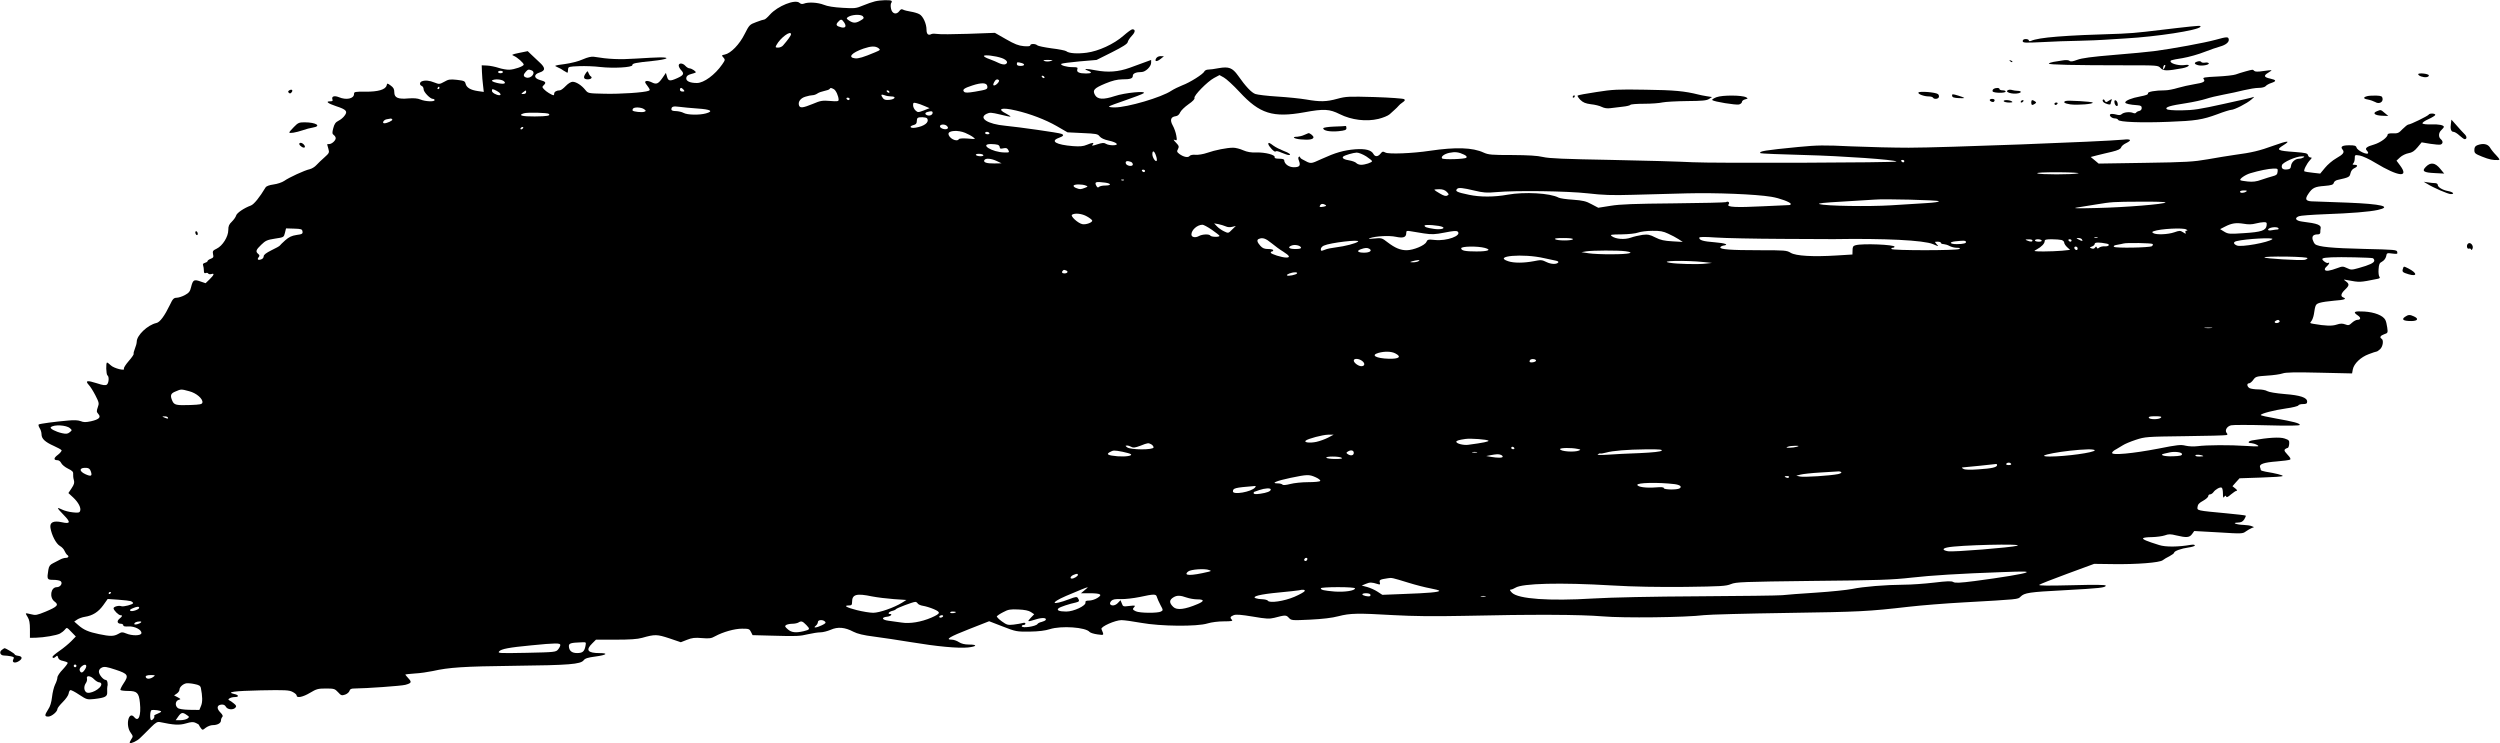 <?xml version="1.0" standalone="no"?>
<!DOCTYPE svg PUBLIC "-//W3C//DTD SVG 20010904//EN"
 "http://www.w3.org/TR/2001/REC-SVG-20010904/DTD/svg10.dtd">
<svg version="1.0" xmlns="http://www.w3.org/2000/svg"
 width="2048pt" height="609pt" viewBox="0 0 2048 609"
 preserveAspectRatio="xMidYMid meet">

<g transform="translate(0,609) scale(0.1,-0.1)"
fill="#000000" stroke="none">
<path d="M7168 6079 c-21 -5 -65 -20 -98 -34 -57 -24 -68 -25 -168 -19 -70 4
-123 12 -154 25 -48 19 -127 24 -163 9 -13 -5 -26 -3 -36 7 -36 31 -178 -26
-241 -96 -20 -23 -41 -41 -47 -41 -6 0 -35 -9 -66 -21 -54 -20 -57 -23 -95
-98 -42 -85 -113 -158 -163 -168 -26 -5 -27 -7 -11 -24 16 -18 15 -21 -10 -57
-59 -85 -150 -152 -207 -152 -58 0 -91 16 -87 42 2 15 13 24 38 31 19 5 37 11
39 13 7 7 -32 33 -50 34 -9 0 -24 9 -34 20 -22 25 -55 26 -55 3 0 -9 9 -27 21
-39 26 -28 19 -41 -35 -65 -58 -26 -72 -24 -82 13 l-9 31 -28 -41 c-35 -50
-50 -56 -89 -36 -16 8 -37 13 -45 10 -13 -5 -11 -12 11 -40 22 -30 23 -35 9
-40 -36 -14 -231 -27 -359 -24 -136 3 -136 3 -159 31 -30 38 -75 67 -104 67
-14 0 -37 -14 -57 -35 -18 -19 -39 -35 -48 -35 -25 0 -46 -12 -46 -26 0 -8 -2
-14 -5 -14 -14 0 -62 30 -78 48 -17 18 -17 21 -1 36 20 20 14 28 -34 41 -50
14 -51 46 -2 61 50 16 49 39 -2 85 -23 22 -55 51 -69 65 l-26 25 -69 -14 c-63
-13 -67 -16 -44 -25 28 -12 80 -58 80 -71 0 -14 -77 -41 -118 -42 -20 -1 -60
6 -87 15 -28 9 -70 18 -95 19 l-44 2 2 -55 c1 -30 5 -79 9 -109 l6 -54 -49 7
c-60 9 -92 28 -100 60 -5 22 -13 25 -71 32 -56 6 -70 4 -104 -16 -38 -21 -42
-21 -80 -6 -41 17 -77 20 -103 10 -20 -8 -21 -30 -1 -38 8 -3 15 -15 15 -27 0
-23 54 -79 76 -79 8 0 14 -4 14 -10 0 -15 -76 -12 -116 5 -24 10 -54 12 -97 9
-86 -8 -117 5 -117 50 0 27 -7 39 -29 55 -29 21 -29 21 -34 1 -9 -34 -70 -52
-174 -51 -86 1 -93 -1 -93 -19 0 -38 -63 -52 -124 -26 -37 15 -62 7 -53 -18 5
-12 0 -16 -19 -16 -40 0 -19 -17 50 -40 83 -27 96 -42 69 -77 -10 -15 -33 -34
-50 -42 -24 -12 -34 -26 -43 -61 -10 -38 -9 -46 4 -56 9 -6 16 -18 16 -26 0
-19 -32 -48 -53 -48 -9 0 -17 -1 -17 -3 0 -1 4 -17 10 -36 9 -31 7 -35 -32
-70 -23 -20 -52 -48 -66 -63 -13 -15 -38 -30 -55 -34 -42 -9 -170 -68 -209
-96 -18 -12 -56 -25 -87 -29 -36 -5 -60 -14 -66 -25 -48 -80 -95 -139 -121
-148 -55 -20 -115 -61 -120 -82 -3 -12 -19 -34 -35 -50 -23 -22 -29 -36 -29
-69 0 -54 -47 -129 -95 -152 -31 -15 -35 -20 -30 -45 6 -24 3 -29 -19 -38 -14
-5 -26 -14 -26 -19 0 -5 -10 -11 -21 -14 -15 -4 -20 -11 -15 -22 3 -9 6 -28 6
-42 0 -18 4 -24 15 -20 8 4 17 2 21 -4 3 -5 14 -7 25 -4 28 9 23 -7 -14 -43
l-33 -32 -44 15 c-51 18 -60 13 -75 -48 -8 -34 -17 -46 -50 -64 -22 -12 -53
-22 -68 -22 -24 -1 -32 -9 -55 -58 -44 -91 -82 -143 -111 -149 -72 -16 -161
-101 -161 -153 0 -12 -7 -38 -15 -57 -8 -20 -13 -39 -10 -43 2 -4 -16 -31 -41
-59 -25 -29 -42 -56 -39 -62 13 -21 -80 2 -106 26 -14 13 -28 24 -32 24 -11 0
-8 -98 3 -105 15 -9 12 -61 -4 -75 -12 -9 -30 -7 -85 11 -77 25 -96 21 -64
-14 12 -12 36 -50 54 -85 30 -59 32 -66 20 -98 -11 -31 -11 -38 4 -55 25 -27
6 -45 -60 -60 -43 -9 -60 -9 -84 1 -21 8 -54 10 -103 5 -108 -9 -231 -26 -241
-32 -4 -3 -1 -16 7 -29 9 -13 16 -36 16 -52 0 -36 29 -63 101 -95 31 -14 59
-29 63 -35 3 -5 -10 -22 -29 -37 -37 -27 -38 -45 -4 -45 11 0 24 -10 30 -23 6
-13 31 -34 56 -46 35 -17 44 -26 42 -44 -1 -12 1 -34 6 -50 6 -21 2 -36 -19
-67 l-26 -39 39 -36 c43 -40 67 -86 57 -111 -5 -14 -16 -16 -60 -11 -30 3 -68
13 -86 22 -17 9 -34 15 -36 12 -2 -2 19 -27 48 -56 59 -60 55 -75 -16 -59 -69
15 -100 -1 -93 -46 10 -61 46 -130 77 -148 17 -9 34 -28 39 -42 6 -13 15 -27
20 -31 19 -11 12 -25 -11 -25 -13 0 -34 -7 -48 -15 -14 -8 -39 -21 -56 -29
-24 -12 -33 -23 -38 -53 -13 -80 -11 -83 42 -83 26 0 53 -5 60 -12 17 -17 -4
-48 -33 -48 -50 0 -63 -85 -18 -118 37 -27 23 -42 -75 -83 -69 -28 -81 -31
-117 -21 -22 6 -41 9 -43 7 -2 -2 5 -16 15 -31 13 -21 18 -47 18 -99 l0 -70
50 1 c66 2 167 19 196 34 13 7 31 21 40 32 16 20 17 20 53 -18 l37 -38 -38
-39 c-21 -21 -64 -57 -95 -78 -32 -22 -58 -44 -58 -49 0 -14 14 -12 28 2 10
10 14 8 18 -9 4 -14 17 -23 40 -27 18 -4 36 -10 38 -15 3 -4 -15 -28 -39 -54
-25 -25 -45 -55 -45 -67 0 -11 -8 -37 -19 -58 -10 -20 -21 -66 -25 -102 -5
-43 -15 -78 -32 -102 -30 -47 -30 -58 1 -58 27 0 75 40 75 62 0 8 20 33 44 57
25 25 46 55 48 69 2 14 8 27 14 29 6 2 39 -15 73 -38 61 -40 64 -41 123 -35
92 11 108 20 106 58 -1 18 0 38 1 43 7 23 0 55 -12 55 -21 0 -57 44 -57 68 0
14 9 27 25 34 20 9 40 6 112 -18 103 -34 110 -46 64 -114 -16 -24 -27 -48 -25
-52 3 -4 31 -8 63 -8 73 0 89 -15 97 -97 11 -105 -11 -161 -46 -118 -46 56
-75 -67 -29 -128 19 -27 20 -30 4 -53 -9 -14 -15 -28 -12 -30 8 -8 60 16 83
39 12 12 29 28 36 35 7 7 33 33 58 58 36 36 50 43 70 39 113 -24 159 -27 213
-11 44 13 61 14 81 4 14 -6 26 -14 26 -17 0 -3 7 -14 15 -25 13 -18 15 -18 41
3 15 11 40 21 56 21 39 0 68 16 68 38 0 10 5 23 11 29 7 7 3 18 -16 37 -32 32
-29 60 7 64 19 2 30 -3 38 -17 13 -25 61 -29 79 -7 9 11 6 18 -14 34 -14 12
-31 23 -38 26 -19 7 13 26 46 26 37 0 34 17 -4 25 -71 16 -1 25 217 30 202 4
233 2 261 -13 18 -9 33 -22 33 -29 0 -24 52 -13 110 22 52 31 65 35 129 35 67
0 74 -2 100 -30 25 -28 30 -29 58 -20 17 6 33 20 36 31 4 14 14 19 39 19 100
1 385 21 418 30 51 14 55 22 25 54 -14 15 -25 29 -25 30 0 2 35 6 78 9 42 2
109 12 147 20 133 30 251 38 670 43 451 5 540 13 566 45 12 16 35 23 97 31 90
12 110 28 35 28 -99 0 -118 24 -62 79 l31 31 162 0 c114 0 178 4 216 15 106
30 122 29 223 -4 l94 -32 51 20 c40 16 64 19 122 14 60 -5 77 -3 108 15 64 35
159 62 221 62 55 0 61 -2 73 -27 l13 -26 150 -4 c214 -6 235 -5 306 12 35 8
80 15 100 15 20 0 58 10 84 21 58 26 116 21 186 -16 33 -17 82 -29 170 -40 68
-9 203 -29 299 -45 217 -36 388 -52 469 -44 75 8 81 24 9 24 -36 0 -63 7 -83
20 -16 11 -43 20 -58 20 -58 0 -18 24 143 87 l163 64 111 -43 c108 -42 114
-43 221 -42 74 1 128 8 165 20 94 30 295 16 326 -23 7 -7 35 -16 65 -20 56 -7
54 -10 32 44 -8 19 113 73 164 73 22 0 94 -10 160 -22 159 -29 459 -32 545 -5
33 10 88 17 134 17 61 0 75 3 66 12 -18 18 -15 27 15 39 20 7 59 4 156 -12
110 -19 136 -20 176 -10 91 24 97 24 119 0 21 -22 24 -22 174 -15 101 5 180
14 232 28 97 25 158 26 451 9 166 -9 326 -11 575 -6 560 13 959 11 1137 -4
173 -15 681 -9 833 10 41 5 347 13 680 18 599 9 660 12 1000 51 96 11 294 27
440 35 461 26 450 25 472 47 32 32 69 38 358 53 293 16 340 21 340 38 0 7 -89
8 -277 3 -198 -5 -275 -4 -268 3 6 6 110 47 230 91 l220 81 155 -2 c195 -3
383 12 407 32 10 8 35 23 56 33 20 11 37 23 37 28 0 14 59 35 118 43 28 4 52
11 52 17 0 6 -13 8 -32 5 -103 -18 -208 -19 -260 -2 -103 32 -138 47 -132 56
3 5 35 9 72 9 37 1 84 7 105 14 32 12 47 12 95 0 84 -20 108 -18 129 11 l18
25 198 -11 c191 -12 199 -12 225 8 15 10 36 23 47 27 l20 8 -20 8 c-11 5 -40
9 -65 10 -60 2 -101 18 -49 19 28 1 41 7 54 27 9 14 14 28 12 30 -3 3 -74 11
-158 19 -246 23 -241 22 -237 53 2 20 14 33 46 50 23 13 42 30 42 38 0 8 6 14
14 14 8 0 21 8 28 18 17 24 56 45 68 37 6 -3 10 -25 10 -48 0 -32 3 -39 11
-27 8 12 12 12 16 2 3 -9 15 -3 39 18 19 16 40 30 47 30 7 0 1 9 -12 19 l-23
18 29 33 29 32 177 6 c97 3 177 8 177 13 0 7 -59 22 -140 35 -22 4 -40 10 -40
14 0 5 -3 15 -6 23 -9 25 32 39 137 47 53 4 103 11 109 15 8 5 1 18 -22 42
-32 34 -32 42 5 55 4 2 9 17 10 33 2 26 -2 31 -38 43 -38 13 -132 8 -262 -15
-37 -6 -45 -23 -10 -23 12 -1 33 -7 47 -15 23 -14 14 -14 -90 -8 -133 9 -321
8 -398 -2 -31 -4 -72 -2 -98 4 -39 10 -67 7 -223 -24 -207 -40 -386 -57 -379
-34 2 8 17 21 34 29 16 9 41 24 55 33 15 10 62 30 105 44 77 25 86 26 404 30
179 2 331 6 339 9 10 3 11 7 1 18 -16 21 3 54 37 62 15 4 147 4 295 0 176 -5
268 -3 268 3 0 14 -51 27 -197 53 -68 12 -123 24 -123 28 0 12 108 40 206 54
54 7 100 19 102 25 2 6 19 11 38 11 27 0 34 4 34 20 0 33 -54 52 -184 62 -71
6 -130 16 -143 24 -12 8 -45 14 -73 14 -28 0 -60 5 -71 10 -22 12 -26 40 -5
40 8 0 24 13 35 29 19 26 25 28 113 34 51 3 108 11 127 18 25 9 103 11 302 6
l267 -6 6 33 c9 47 65 101 131 125 31 12 59 21 63 21 5 0 18 9 30 20 23 22 30
74 12 85 -19 11 -10 26 21 37 30 10 31 12 25 55 -3 24 -10 53 -16 63 -19 36
-89 63 -172 68 -83 5 -97 -3 -53 -32 27 -18 25 -36 -4 -36 -10 0 -30 -11 -44
-24 -23 -22 -30 -23 -56 -13 -22 8 -39 8 -69 -2 -38 -13 -92 -11 -190 6 -30 5
-31 7 -18 22 8 9 17 34 21 56 12 79 14 83 47 94 18 6 72 14 120 18 84 6 106
14 73 27 -23 9 -18 32 15 63 36 34 37 46 8 68 -23 17 -23 17 12 10 104 -19 98
-19 248 11 17 4 21 8 14 17 -6 7 -9 34 -7 61 3 42 7 52 29 63 16 9 29 26 33
43 5 28 7 29 50 23 41 -5 45 -4 41 13 -3 18 -19 19 -273 25 -263 6 -374 17
-400 39 -7 6 -16 23 -20 37 -7 29 6 43 42 43 14 0 21 6 21 18 0 9 0 22 2 27 8
32 -21 44 -152 60 -53 7 -65 29 -25 44 12 5 106 12 207 16 225 8 368 20 438
35 121 27 33 49 -246 60 -119 5 -243 9 -275 10 -69 0 -80 15 -46 64 32 47 51
57 131 63 58 5 72 10 76 25 2 10 16 21 31 24 95 21 99 24 106 55 4 18 16 35
31 41 30 14 31 28 2 28 -17 0 -19 3 -10 12 7 7 12 25 12 41 0 29 1 29 41 23
22 -4 80 -30 128 -60 191 -115 279 -124 202 -21 l-29 39 29 27 c16 15 47 30
69 34 30 5 48 17 74 48 l34 41 71 -12 c38 -6 77 -9 85 -6 20 8 20 28 1 44 -21
17 -19 54 5 75 11 10 20 22 20 26 0 14 -44 23 -107 20 -34 -1 -64 2 -68 8 -3
6 17 21 49 35 31 14 56 30 56 35 0 13 -47 15 -54 2 -7 -11 -149 -81 -166 -81
-7 0 -28 -17 -48 -37 -31 -33 -40 -37 -78 -35 -26 1 -44 -3 -44 -9 0 -24 -59
-67 -112 -83 -61 -17 -77 -31 -59 -49 6 -6 11 -15 11 -19 0 -23 -87 16 -95 43
-5 16 -16 19 -60 19 -57 0 -75 -11 -55 -35 19 -23 6 -39 -52 -72 -30 -17 -71
-52 -92 -78 l-39 -47 -61 7 c-33 3 -64 9 -68 11 -10 6 17 61 45 92 17 18 18
22 5 22 -9 0 -18 8 -21 19 -4 16 -19 19 -107 26 -145 10 -157 17 -95 55 65 40
36 39 -77 -2 -121 -44 -181 -58 -323 -77 -49 -7 -148 -23 -220 -36 -115 -20
-173 -24 -512 -29 l-381 -6 -32 27 -33 27 54 14 c30 7 84 21 121 29 49 12 69
22 74 35 3 11 21 26 40 35 51 25 42 36 -23 29 -158 -16 -1483 -66 -1757 -66
-116 0 -327 5 -469 11 -227 11 -277 10 -435 -5 -276 -27 -326 -35 -310 -51 3
-3 167 -10 364 -15 307 -8 735 -38 750 -53 10 -10 -1517 -15 -1671 -6 -93 5
-393 14 -665 19 -383 7 -510 12 -560 24 -46 11 -121 15 -253 16 -167 0 -193 2
-233 20 -90 42 -229 46 -439 15 -145 -22 -338 -29 -365 -15 -21 11 -26 10 -41
-9 -21 -26 -45 -27 -58 -2 -18 32 -65 44 -149 38 -95 -8 -161 -27 -275 -79
-95 -43 -85 -43 -159 -3 -10 5 -18 13 -18 18 0 4 -4 6 -10 2 -6 -4 -6 -15 1
-32 15 -40 5 -53 -42 -53 -41 0 -78 27 -79 58 0 7 -15 12 -41 12 -28 0 -39 4
-37 12 7 19 -77 41 -149 39 -45 -2 -76 4 -109 18 -26 12 -63 21 -82 21 -51 0
-147 -19 -213 -42 -31 -11 -74 -18 -95 -16 -24 2 -43 -2 -49 -10 -13 -16 -50
-8 -84 17 -20 16 -22 21 -11 40 10 20 8 27 -17 53 -21 22 -23 27 -9 22 18 -7
19 -4 12 36 -4 24 -17 61 -29 82 -25 45 -16 71 24 76 16 2 29 13 37 32 7 15
38 45 68 66 35 24 53 43 49 52 -7 19 106 134 160 163 l45 24 36 -20 c20 -11
78 -64 128 -118 165 -179 274 -213 530 -167 162 30 207 27 291 -15 96 -48 217
-63 317 -39 37 9 79 26 92 38 13 11 32 29 42 38 11 9 24 23 30 30 5 7 21 21
35 30 19 13 21 19 11 26 -8 5 -116 13 -242 17 -213 6 -233 5 -304 -14 -90 -25
-142 -26 -256 -6 -47 8 -153 19 -235 24 -83 5 -164 15 -181 21 -32 11 -80 62
-143 152 -45 63 -75 74 -156 60 -34 -7 -74 -12 -88 -12 -13 0 -27 -7 -31 -15
-8 -21 -118 -91 -181 -114 -28 -11 -69 -31 -89 -44 -79 -54 -361 -137 -465
-137 -32 0 -51 4 -45 9 5 4 66 27 137 51 70 24 135 49 145 56 30 22 -153 5
-236 -23 -94 -31 -141 -28 -162 9 -22 40 -8 55 85 94 58 24 96 33 137 34 69 0
88 7 88 30 0 18 26 30 71 30 33 0 79 45 79 76 l0 23 -52 -19 c-29 -11 -84 -31
-123 -45 -94 -34 -180 -40 -279 -21 -82 16 -109 14 -61 -4 35 -13 27 -22 -18
-22 -56 0 -79 11 -72 33 6 17 1 19 -39 19 -48 0 -103 16 -92 27 4 4 70 13 148
20 l141 12 126 63 c89 45 127 69 129 83 2 11 17 34 34 52 29 30 31 53 4 53 -7
0 -39 -23 -72 -52 -80 -70 -205 -127 -303 -140 -78 -10 -146 -5 -167 13 -6 5
-60 16 -119 23 -59 8 -112 19 -118 25 -14 14 -57 14 -57 0 0 -8 -18 -10 -54
-7 -42 4 -74 16 -145 57 l-91 52 -219 -8 c-121 -4 -235 -5 -253 -1 -18 3 -39
3 -48 -1 -25 -14 -40 -1 -40 35 0 50 -29 113 -59 128 -14 8 -46 17 -71 21 -25
4 -53 11 -62 16 -12 7 -21 3 -31 -12 -24 -33 -60 -22 -68 21 -4 19 -3 40 2 46
5 6 6 14 2 17 -9 9 -90 7 -135 -4z m-99 -123 c10 -12 8 -18 -11 -29 -42 -27
-65 -29 -97 -9 -24 15 -29 21 -19 29 29 24 110 29 127 9z m-153 -51 c20 -31
10 -47 -24 -39 -41 10 -48 21 -27 44 23 26 31 25 51 -5z m-436 -96 c0 -10 -28
-49 -65 -91 -8 -10 -26 -18 -40 -18 -23 0 -24 2 -15 20 32 60 120 125 120 89z
m716 -113 c18 -14 17 -16 -26 -34 -97 -41 -138 -53 -165 -50 -63 7 -29 46 69
80 62 21 96 22 122 4z m1012 -82 c43 -16 55 -40 26 -51 -9 -3 -31 1 -48 9 -17
9 -52 23 -78 33 -27 9 -48 21 -48 26 0 13 94 2 148 -17z m399 -24 c-16 -5 -38
-5 -50 0 -17 7 -10 9 28 9 43 -1 46 -2 22 -9z m-239 -16 c32 -9 27 -24 -8 -24
-20 0 -30 5 -30 15 0 17 4 18 38 9z m-4014 -60 c41 -16 -2 -72 -44 -59 -24 8
-25 23 -3 47 18 20 23 21 47 12z m-234 -14 c0 -5 -9 -10 -20 -10 -11 0 -20 5
-20 10 0 6 9 10 20 10 11 0 20 -4 20 -10z m4435 -40 c3 -5 2 -10 -4 -10 -5 0
-13 5 -16 10 -3 6 -2 10 4 10 5 0 13 -4 16 -10z m-4430 -33 c29 -22 1 -30 -55
-16 -32 8 -46 16 -38 21 20 12 72 9 93 -5z m4058 6 c9 -8 -22 -43 -39 -43 -9
0 -10 5 -1 25 12 24 27 31 40 18z m-95 -49 c4 -26 -3 -28 -101 -45 -60 -10
-80 -10 -89 -1 -17 17 -1 30 68 52 76 25 118 23 122 -6z m-4488 -14 c0 -5 -5
-10 -11 -10 -5 0 -7 5 -4 10 3 6 8 10 11 10 2 0 4 -4 4 -10z m2000 -15 c10
-13 9 -15 -9 -15 -12 0 -21 6 -21 15 0 8 4 15 9 15 5 0 14 -7 21 -15z m1230 5
c18 -9 40 -58 40 -88 0 -12 -12 -14 -70 -9 -62 5 -78 3 -141 -24 -81 -33 -104
-36 -113 -14 -11 30 11 61 52 73 21 7 48 12 58 12 11 0 29 6 40 14 11 8 37 17
57 21 21 4 40 11 43 16 7 11 11 11 34 -1z m-2760 -15 c29 -15 40 -35 21 -35
-24 0 -61 21 -61 35 0 19 4 19 40 0z m240 -10 c0 -9 -9 -15 -22 -15 -21 0 -21
0 -2 15 24 18 24 18 24 0z m2975 5 c3 -5 2 -10 -4 -10 -5 0 -13 5 -16 10 -3 6
-2 10 4 10 5 0 13 -4 16 -10z m16 -40 c45 0 31 -24 -16 -28 -29 -3 -43 1 -52
14 -20 27 -16 35 13 24 14 -6 39 -10 55 -10z m-341 -20 c0 -5 -4 -10 -9 -10
-6 0 -13 5 -16 10 -3 6 1 10 9 10 9 0 16 -4 16 -10z m615 -59 l40 -17 -48 -19
c-46 -17 -48 -17 -67 0 -11 10 -20 29 -20 43 0 21 3 23 28 17 15 -3 45 -14 67
-24z m-1861 -20 c108 -7 134 -22 69 -40 -54 -15 -153 -13 -183 4 -14 8 -42 14
-62 15 -25 0 -38 5 -38 13 0 24 14 29 65 22 28 -4 95 -10 149 -14z m-438 -5
c18 -14 18 -15 1 -22 -17 -6 -85 0 -94 10 -3 3 -2 9 2 15 9 16 68 13 91 -3z
m3046 -11 c117 -27 242 -75 333 -127 l90 -52 123 -6 c112 -5 125 -7 140 -27
11 -14 38 -27 76 -35 69 -15 88 -38 32 -38 -20 0 -45 5 -56 12 -15 10 -29 9
-70 -4 -42 -14 -49 -14 -39 -2 15 18 1 18 -47 -2 -30 -13 -57 -15 -114 -11
-139 11 -190 41 -115 68 38 14 44 24 19 33 -22 9 -346 55 -459 66 -144 13
-223 64 -152 98 25 12 39 11 110 -6 45 -12 83 -19 85 -17 2 2 -14 13 -37 25
-78 39 -36 53 81 25z m-682 -19 c0 -17 -24 -28 -45 -20 -20 8 -19 21 3 27 32
9 42 7 42 -7z m-3144 -9 c16 -15 -11 -20 -116 -21 -105 -1 -141 10 -88 26 28
9 195 5 204 -5z m3099 -37 c20 -32 -22 -64 -95 -76 -45 -7 -57 11 -15 22 17 4
25 13 25 28 0 13 3 26 7 29 10 11 71 8 78 -3z m-4381 -9 c5 -8 -43 -31 -65
-31 -23 0 -6 29 19 33 15 2 30 5 34 6 4 0 9 -3 12 -8z m4545 -55 c9 -10 9 -16
1 -21 -17 -11 -60 4 -60 20 0 19 44 20 59 1z m-3474 -16 c-3 -5 -11 -10 -16
-10 -6 0 -7 5 -4 10 3 6 11 10 16 10 6 0 7 -4 4 -10z m3621 -38 c22 -9 52 -25
65 -35 24 -18 23 -18 -43 -12 -41 3 -69 1 -73 -5 -17 -27 -85 9 -85 44 0 27
78 32 136 8z m199 -2 c3 -5 -3 -10 -14 -10 -12 0 -21 5 -21 10 0 6 6 10 14 10
8 0 18 -4 21 -10z m69 -96 c9 -3 16 -13 16 -21 0 -11 7 -13 29 -8 24 5 32 2
41 -14 10 -20 8 -21 -32 -20 -102 2 -208 69 -110 69 22 0 47 -3 56 -6z m1296
-90 c7 -19 9 -38 5 -42 -10 -10 -35 29 -35 55 0 35 17 28 30 -13z m2524 9 c20
-10 25 -18 18 -25 -12 -12 -186 -17 -198 -6 -13 14 17 37 59 46 47 10 78 6
121 -15z m-802 -14 c26 -17 48 -35 48 -39 0 -11 -57 -30 -90 -30 -15 0 -33 7
-40 15 -6 7 -32 17 -56 21 -42 6 -63 19 -51 31 11 11 83 32 111 33 16 0 51
-14 78 -31z m-3137 11 c4 -6 -6 -10 -24 -10 -16 0 -33 5 -36 10 -4 6 6 10 24
10 16 0 33 -4 36 -10z m10815 -20 c-8 -5 -24 -10 -35 -10 -32 0 -63 -27 -67
-58 -2 -21 -9 -28 -32 -30 -35 -4 -50 9 -42 36 8 23 115 71 161 71 23 1 26 -2
15 -9z m-10705 -29 l40 -19 -60 -1 c-63 -1 -92 9 -81 28 11 17 56 13 101 -8z
m7435 -1 c0 -5 -4 -10 -9 -10 -6 0 -13 5 -16 10 -3 6 1 10 9 10 9 0 16 -4 16
-10z m-6336 -6 c9 -3 16 -13 16 -21 0 -21 -54 -13 -58 10 -4 18 13 22 42 11z
m9394 -81 c-2 -22 -10 -29 -38 -36 -19 -5 -61 -18 -93 -29 -43 -16 -72 -19
-113 -15 -31 3 -59 8 -61 11 -10 10 41 45 82 57 73 22 150 37 188 38 36 1 38
-1 35 -26z m-9278 7 c0 -5 -4 -10 -9 -10 -6 0 -13 5 -16 10 -3 6 1 10 9 10 9
0 16 -4 16 -10z m7645 -20 c-44 -11 -318 -11 -335 0 -10 6 49 9 175 9 109 -1
177 -5 160 -9z m-7818 -56 c-3 -3 -12 -4 -19 -1 -8 3 -5 6 6 6 11 1 17 -2 13
-5z m-154 -20 c54 -8 53 -24 -2 -24 -20 0 -42 -5 -48 -11 -8 -8 -14 -6 -22 9
-17 32 -6 36 72 26z m-158 -24 c19 -7 18 -9 -8 -19 -35 -13 -39 -14 -72 -1
-14 5 -23 14 -20 20 7 12 71 12 100 0z m3182 -41 c75 -18 102 -20 178 -13 164
15 586 9 753 -10 122 -14 196 -17 365 -12 117 3 318 9 446 12 237 6 564 -7
691 -28 69 -11 160 -45 160 -59 0 -5 -6 -9 -12 -9 -7 0 -105 -5 -218 -10 -220
-11 -298 -7 -280 15 13 15 -3 30 -21 19 -6 -3 -198 -8 -427 -10 -321 -3 -440
-7 -518 -20 l-101 -16 -55 29 c-45 25 -72 31 -153 37 -53 3 -106 11 -117 17
-69 37 -278 49 -418 24 -109 -20 -226 -20 -315 -1 -102 21 -118 30 -98 49 11
12 48 8 140 -14z m-226 -10 c20 -20 20 -23 5 -31 -12 -7 -29 -2 -61 17 -25 14
-45 28 -45 30 0 3 18 5 40 5 28 0 47 -7 61 -21z m6549 1 c-20 -13 -50 -13 -50
0 0 6 15 10 33 10 24 0 28 -3 17 -10z m-2518 -78 c6 -6 -36 -12 -104 -16 -62
-4 -192 -12 -288 -18 -181 -11 -532 -6 -585 10 -21 6 34 12 195 21 124 7 241
14 260 16 69 7 513 -4 522 -13z m1858 -10 c0 -14 -333 -41 -565 -46 -158 -4
-203 -3 -160 4 33 5 103 17 155 25 130 21 138 22 368 23 111 1 202 -2 202 -6z
m-6882 -21 c10 -6 6 -10 -15 -14 -32 -6 -38 -3 -28 12 7 13 25 14 43 2z
m-1954 -94 c22 -12 41 -27 43 -33 5 -16 -52 -37 -82 -30 -37 9 -99 67 -83 77
24 16 83 9 122 -14z m9574 -58 c23 6 54 11 68 11 22 0 25 -4 22 -27 -5 -41
-42 -54 -186 -63 -119 -8 -129 -7 -161 12 l-34 21 39 20 c56 29 91 34 154 24
38 -7 68 -6 98 2z m-8438 -23 c16 -8 37 -9 55 -4 l29 7 -31 -30 c-30 -31 -31
-31 -66 -14 -19 9 -45 27 -58 41 l-23 24 35 -6 c19 -4 45 -12 59 -18z m-113
-28 c34 -24 63 -46 63 -50 0 -12 -68 -10 -75 2 -9 14 -66 12 -94 -4 -29 -16
-61 -10 -61 13 0 37 47 79 90 80 8 1 43 -18 77 -41z m1892 22 c23 -13 -24 -23
-72 -15 -61 9 -77 15 -77 27 0 11 125 2 149 -12z m6846 -10 c3 -5 0 -10 -8
-10 -8 0 -29 -3 -46 -6 -19 -4 -31 -2 -31 4 0 19 74 29 85 12z m-16187 -26 c3
-19 -3 -23 -49 -29 -39 -6 -61 -16 -93 -44 -22 -20 -42 -39 -44 -43 -2 -4 -32
-21 -68 -38 -44 -22 -64 -37 -64 -50 0 -10 -9 -22 -21 -25 -26 -9 -35 0 -20
18 9 11 8 17 -4 27 -23 19 -19 33 25 75 35 34 48 40 112 50 73 11 73 11 82 47
l9 37 66 -2 c59 -2 66 -4 69 -23z m15432 16 c12 -7 12 -10 1 -10 -8 0 -11 -6
-7 -15 4 -13 1 -12 -20 2 -24 15 -29 15 -72 0 -51 -18 -148 -22 -172 -7 -12 8
-12 10 3 16 54 20 242 30 267 14z m-6247 -32 c68 -10 91 -9 173 7 70 14 97 16
106 7 33 -33 -90 -78 -187 -68 -56 6 -61 4 -70 -16 -13 -29 -105 -67 -161 -68
-52 0 -95 18 -157 65 -46 36 -50 37 -110 31 -40 -4 -53 -3 -36 3 52 17 158 23
214 11 62 -13 85 -4 85 32 0 17 5 19 33 14 17 -3 67 -11 110 -18z m2002 -2
c28 -12 66 -33 85 -45 l35 -23 -85 5 c-67 4 -97 10 -140 32 -45 23 -61 26
-104 21 -28 -4 -72 -14 -97 -23 -51 -18 -123 -12 -155 12 -17 13 -8 14 81 15
57 1 115 7 135 15 19 7 71 14 115 14 64 1 90 -4 130 -23z m925 -43 c217 -1
411 -2 430 -2 417 7 740 -9 815 -41 49 -21 49 -21 30 -1 -18 21 -18 21 8 21
15 0 27 -4 27 -10 0 -5 10 -10 23 -10 12 -1 33 -7 47 -15 14 -8 41 -15 60 -15
26 0 31 -3 20 -10 -20 -13 -547 -13 -555 0 -3 6 1 10 9 10 9 0 16 4 16 9 0 17
-264 28 -319 12 -20 -5 -25 -13 -25 -41 l-1 -35 -130 -8 c-192 -12 -334 -4
-376 22 -32 20 -49 21 -254 21 -241 0 -328 7 -322 24 2 6 13 12 25 14 49 7 16
20 -70 27 -94 7 -128 17 -128 37 0 8 38 9 138 2 75 -5 315 -10 532 -11z m2593
10 c-7 -2 -19 -2 -25 0 -7 3 -2 5 12 5 14 0 19 -2 13 -5z m-6768 -44 c28 -23
71 -55 98 -71 52 -33 59 -48 24 -48 -35 0 -127 29 -127 40 0 6 5 10 10 10 6 0
10 5 10 10 0 6 -18 10 -40 10 -31 0 -47 6 -65 26 -27 30 -32 50 -12 57 30 13
56 4 102 -34z m2470 31 c-8 -13 -125 -13 -145 0 -10 7 11 10 68 10 53 0 81 -4
77 -10z m4170 -1 c11 -16 2 -17 -25 -2 -24 12 -24 13 -3 13 12 0 25 -5 28 -11z
m1560 2 c-30 -27 -257 -68 -291 -52 -30 13 -31 29 -1 36 77 19 308 31 292 16z
m-1965 -11 c0 -12 -17 -12 -45 0 -17 7 -15 9 13 9 17 1 32 -3 32 -9z m75 0 c4
-6 -7 -10 -24 -10 -17 0 -31 5 -31 10 0 6 11 10 24 10 14 0 28 -4 31 -10z
m163 4 c12 -4 22 -13 22 -22 0 -8 11 -25 24 -37 l24 -22 -66 -7 c-37 -3 -105
-6 -152 -6 -84 1 -85 1 -55 17 38 20 65 48 65 68 0 12 12 15 58 15 31 0 67 -3
80 -6z m82 -4 c0 -5 -4 -10 -9 -10 -6 0 -13 5 -16 10 -3 6 1 10 9 10 9 0 16
-4 16 -10z m-5845 -9 c-16 -15 -110 -39 -178 -47 -34 -4 -77 -12 -94 -20 -30
-12 -33 -11 -33 5 0 10 11 23 25 29 52 24 301 53 280 33z m4979 0 c9 -13 -19
-21 -75 -21 -57 0 -66 17 -11 23 71 7 81 7 86 -2z m1154 -17 c32 -6 17 -25
-18 -22 -15 1 -35 -4 -43 -10 -12 -10 -16 -10 -20 0 -4 10 -7 10 -15 -1 -6 -9
-17 -11 -28 -6 -18 6 -17 8 4 16 12 4 22 14 22 22 0 13 40 13 98 1z m377 -3
c3 -5 0 -13 -7 -18 -20 -12 -298 -17 -310 -5 -7 7 2 13 28 17 22 4 44 8 49 10
23 8 234 4 240 -4z m-6977 -29 c2 -8 -12 -12 -47 -12 -53 0 -67 15 -29 29 27
10 70 0 76 -17z m1506 -3 c58 -16 27 -29 -69 -29 -93 0 -125 7 -125 26 0 17
135 19 194 3z m4856 -5 c0 -9 -5 -14 -12 -12 -18 6 -21 28 -4 28 9 0 16 -7 16
-16z m-5801 -3 c24 -15 1 -31 -44 -31 -52 0 -66 14 -28 28 36 13 55 14 72 3z
m2096 -19 c87 -12 32 -25 -109 -25 -72 -1 -158 3 -191 8 l-60 9 40 7 c53 8
257 9 320 1z m-665 -57 c41 -9 85 -19 98 -21 13 -3 20 -8 18 -13 -12 -18 -58
-17 -97 2 -38 19 -46 19 -106 7 -79 -15 -161 -16 -208 0 -130 43 122 65 295
25z m6253 0 c-1 -5 -13 -12 -25 -14 -43 -6 -328 11 -328 20 0 6 74 8 178 7
111 -2 176 -7 175 -13z m535 0 c6 -3 12 -11 12 -20 0 -18 -38 -36 -128 -61
-57 -16 -63 -16 -96 0 -32 15 -38 15 -78 0 -61 -23 -95 -28 -102 -15 -4 6 2
18 14 28 20 17 29 39 11 29 -5 -3 -20 3 -32 13 -29 24 -19 29 61 33 69 4 321
-2 338 -7z m-7818 -25 c-8 -5 -28 -9 -45 -9 -29 1 -29 1 -5 9 14 4 34 8 45 9
16 1 17 -1 5 -9z m2340 -7 l65 -7 -55 -6 c-59 -7 -232 -3 -290 7 -102 17 123
22 280 6z m-5226 -69 c20 -8 11 -24 -15 -24 -19 0 -25 11 -12 23 8 8 8 8 27 1z
m1891 -24 c-7 -11 -73 -25 -82 -16 -8 7 36 25 65 25 13 1 21 -3 17 -9z m8049
-389 c7 -11 -22 -23 -36 -15 -6 4 -5 10 3 15 18 11 26 11 33 0z m-556 -58
c-16 -2 -40 -2 -55 0 -16 2 -3 4 27 4 30 0 43 -2 28 -4z m-6688 -208 c54 -28
32 -46 -53 -44 -105 3 -151 29 -85 48 50 14 106 13 138 -4z m-270 -63 c25 -20
20 -42 -8 -42 -24 0 -62 28 -62 46 0 20 43 18 70 -4z m1423 3 c-3 -13 -53 -20
-53 -7 0 15 13 23 35 20 11 -2 19 -7 18 -13z m-11033 -250 c59 -15 114 -63
108 -93 -3 -14 -19 -17 -98 -20 -116 -4 -133 0 -148 33 -20 45 -15 62 26 78
46 20 45 20 112 2z m-175 -215 c7 -12 -2 -12 -30 0 -19 8 -19 9 2 9 12 1 25
-3 28 -9z m16327 -2 c-16 -16 -94 -16 -99 0 -3 9 11 12 53 12 44 0 55 -3 46
-12z m-17129 -86 c18 -16 18 -17 -2 -33 -17 -14 -29 -15 -62 -8 -54 12 -104
39 -93 49 25 24 128 18 157 -8z m10307 -77 c-25 -13 -69 -29 -97 -35 -53 -11
-103 -5 -87 10 17 16 139 48 184 49 l45 0 -45 -24z m1313 -25 c8 -7 -44 -18
-166 -34 -39 -5 -97 10 -97 25 0 9 20 15 75 23 43 6 178 -4 188 -14z m-2762
-30 c10 -6 19 -17 19 -25 0 -22 -188 -21 -216 0 -17 13 -17 14 -1 15 9 0 25
-5 35 -11 15 -9 30 -7 73 9 64 25 65 25 90 12z m5289 -20 c-14 -4 -41 -8 -60
-8 -28 -1 -31 1 -15 8 11 5 38 8 60 8 34 0 36 -1 15 -8z m-2315 -10 c3 -5 -1
-10 -9 -10 -9 0 -16 5 -16 10 0 6 4 10 9 10 6 0 13 -4 16 -10z m516 -7 c28 -5
30 -7 14 -14 -40 -16 -155 -7 -155 12 0 11 93 12 141 2z m691 -15 c-8 -8 -70
-15 -180 -20 -92 -3 -210 -9 -262 -13 -64 -4 -90 -3 -80 4 8 5 17 8 20 6 4 -2
24 1 46 7 57 16 171 25 329 27 110 1 136 -2 127 -11z m3548 3 c0 -18 -238 -51
-368 -51 -162 0 129 54 316 59 28 0 52 -3 52 -8z m-7964 -12 c32 -7 63 -15 68
-20 15 -13 -42 -22 -109 -17 -79 7 -96 16 -64 34 30 16 32 17 105 3z m1894 -9
c0 -22 -25 -27 -50 -10 -13 9 -13 11 0 20 25 17 50 12 50 -10z m1008 3 c-10
-2 -26 -2 -35 0 -10 3 -2 5 17 5 19 0 27 -2 18 -5z m5777 -13 c0 -12 -16 -16
-74 -18 -73 -3 -119 12 -70 22 13 3 33 7 44 10 43 9 100 1 100 -14z m-5581 -6
c9 -3 16 -10 16 -15 0 -11 -40 -11 -95 -2 l-40 7 35 7 c50 9 66 10 84 3z
m5755 -10 c2 -2 -12 -4 -33 -4 -22 0 -35 4 -31 10 5 9 52 4 64 -6z m-7059 -14
c11 -7 -5 -10 -52 -10 -37 0 -70 5 -73 10 -8 13 105 13 125 0z m5485 -50 c4
-6 -5 -10 -20 -10 -15 0 -24 4 -20 10 3 6 12 10 20 10 8 0 17 -4 20 -10z
m-115 -10 c0 -18 -42 -28 -152 -35 -70 -5 -112 -4 -124 4 -15 8 -16 11 -4 12
20 1 263 26 273 28 4 0 7 -4 7 -9z m-15616 -52 c13 -38 3 -44 -44 -23 -57 26
-51 57 10 52 17 -1 28 -10 34 -29z m14340 -7 c3 -5 -9 -11 -27 -15 -64 -13
-281 -27 -311 -20 l-31 7 35 9 c19 5 91 13 160 17 69 4 135 9 147 9 12 1 24
-2 27 -7z m-4306 -41 c24 -11 41 -24 37 -30 -3 -6 -47 -10 -98 -10 -51 0 -117
-7 -147 -15 -35 -9 -58 -11 -64 -5 -6 6 -23 10 -40 10 -59 0 -9 21 105 45 140
29 153 29 207 5z m3877 0 c-3 -5 -12 -7 -20 -3 -21 7 -19 13 6 13 11 0 18 -4
14 -10z m-938 -56 c46 -6 64 -21 42 -35 -21 -13 -129 -11 -129 2 0 8 -20 10
-67 6 -78 -6 -145 3 -150 20 -7 19 169 23 304 7z m-3436 -28 c-30 -36 -181
-62 -181 -32 0 27 15 31 174 44 15 2 16 -1 7 -12z m129 -16 c0 -15 -31 -27
-87 -35 -36 -5 -53 -3 -53 4 0 6 1 11 3 11 1 0 20 7 42 15 46 16 95 19 95 5z
m6115 -461 c-49 -14 -527 -53 -567 -45 -46 8 -49 22 -6 31 87 20 635 33 573
14z m-5815 -107 c0 -13 -12 -22 -22 -16 -10 6 -1 24 13 24 5 0 9 -4 9 -8z
m-805 -92 c19 -7 18 -8 -5 -14 -146 -35 -211 -34 -167 2 21 18 138 26 172 12z
m6694 -20 c-20 -11 -201 -41 -422 -70 -123 -16 -162 -17 -176 -8 -15 9 -50 8
-158 -5 -76 -9 -187 -17 -248 -17 -147 -1 -333 -16 -423 -35 -40 -8 -173 -22
-295 -30 -122 -8 -247 -17 -278 -21 -30 -3 -336 -7 -680 -9 -384 -2 -718 -9
-868 -18 -361 -22 -613 -4 -665 47 -17 18 -21 26 -10 26 8 0 25 7 38 15 55 36
368 44 788 19 188 -11 376 -14 603 -12 293 4 335 6 375 23 42 17 92 19 670 26
538 5 651 9 810 27 157 18 398 33 740 45 183 7 215 6 199 -3z m-7769 -20 c0
-10 -32 -30 -49 -30 -20 0 -11 20 12 30 29 12 37 12 37 0z m2705 -63 c61 -19
143 -40 183 -47 39 -7 72 -16 72 -20 0 -11 -91 -19 -291 -26 l-175 -7 -40 26
c-21 14 -59 31 -84 38 l-45 12 34 14 c33 14 47 14 98 -2 18 -6 21 -4 16 14 -5
21 2 24 67 34 31 5 32 5 165 -36z m-2650 -62 l-30 -25 70 0 c92 0 110 -11 64
-39 -19 -12 -49 -21 -67 -21 -25 0 -32 -4 -30 -16 5 -26 -96 -74 -157 -74 -59
0 -83 11 -63 27 13 11 88 36 141 47 29 7 32 13 17 36 -8 13 -18 12 -72 -9
-143 -54 -163 -33 -25 27 103 44 169 71 177 71 3 0 -8 -11 -25 -24z m2215 15
c0 -19 -84 -32 -168 -26 -89 8 -112 13 -112 27 0 5 63 9 140 9 83 0 140 -4
140 -10z m-412 -22 c-3 -7 -40 -28 -84 -47 -84 -36 -205 -54 -218 -32 -4 6
-24 11 -44 12 -20 0 -45 4 -55 8 -38 14 36 33 188 47 83 8 157 16 165 18 32 8
52 6 48 -6z m-9778 -12 c0 -3 -4 -8 -10 -11 -5 -3 -10 -1 -10 4 0 6 5 11 10
11 6 0 10 -2 10 -4z m10315 -15 c3 -5 2 -12 -2 -14 -12 -8 -63 4 -63 14 0 12
57 12 65 0z m-4081 -17 c41 -8 122 -18 178 -22 l103 -7 -35 -22 c-66 -41 -186
-83 -237 -83 -26 0 -87 10 -135 22 -86 22 -112 38 -63 38 21 0 25 5 25 29 0
62 36 72 164 45z m2333 -5 c4 -12 16 -41 29 -65 23 -42 23 -44 4 -54 -26 -14
-173 -13 -205 2 -28 13 -30 18 -12 37 10 11 3 12 -41 7 -50 -6 -53 -6 -62 20
l-11 27 -20 -21 c-21 -24 -54 -29 -65 -11 -3 6 1 18 10 27 12 12 32 16 79 14
34 -1 103 7 152 17 120 26 136 26 142 0z m243 -4 c23 -8 62 -15 86 -15 60 0
62 -14 6 -38 -105 -45 -172 -53 -201 -24 -35 34 -34 58 4 80 27 16 55 15 105
-3z m2448 8 c-10 -2 -26 -2 -35 0 -10 3 -2 5 17 5 19 0 27 -2 18 -5z m-11095
-38 c9 -4 17 -11 17 -16 0 -11 -79 -32 -97 -25 -20 8 -63 -4 -63 -17 0 -16 41
-57 57 -57 19 0 16 -9 -9 -29 -24 -20 -17 -41 13 -41 10 0 19 -6 19 -13 0 -8
13 -11 43 -9 50 3 110 -28 105 -56 -4 -21 -77 -22 -126 -1 -29 12 -36 12 -63
-4 -37 -21 -67 -21 -158 -2 -87 18 -126 35 -170 74 l-33 29 25 17 c14 9 42 19
63 22 63 10 109 39 149 94 l37 52 87 -6 c47 -3 94 -9 104 -12z m6444 -18 c4
-8 24 -17 44 -20 20 -3 60 -15 88 -27 60 -26 57 -36 -20 -70 -84 -36 -175 -51
-244 -40 -33 5 -82 12 -108 15 -54 7 -60 28 -9 33 28 3 47 22 22 22 -21 0 -9
18 17 25 15 3 30 10 33 15 5 8 138 59 157 59 7 1 16 -5 20 -12z m-6377 -36 c0
-14 -57 -34 -72 -25 -8 5 -3 12 17 20 36 16 55 17 55 5z m7305 -35 l27 -18
-28 -29 c-32 -34 -29 -35 42 -13 50 16 91 14 80 -5 -3 -5 -18 -12 -33 -16 -15
-3 -31 -11 -34 -17 -13 -20 -129 -37 -129 -18 0 6 7 10 15 10 8 0 15 5 15 11
0 7 -9 9 -22 5 -13 -4 -46 -9 -75 -13 -47 -5 -55 -3 -97 27 -25 18 -43 37 -40
42 3 4 26 20 52 33 41 22 57 25 124 22 51 -2 85 -9 103 -21z m-615 0 c0 -9
-40 -13 -46 -5 -3 5 6 9 20 9 14 0 26 -2 26 -4z m-105 -36 c-3 -5 -13 -10 -21
-10 -8 0 -12 5 -9 10 3 6 13 10 21 10 8 0 12 -4 9 -10z m-967 -42 c10 -10 4
-16 -25 -30 -45 -22 -78 -25 -50 -4 9 7 17 21 17 30 0 19 40 22 58 4z m-5603
-7 c-16 -14 -55 -23 -55 -13 0 12 17 20 45 21 11 1 15 -3 10 -8z m5450 -21
c33 -34 31 -38 -22 -51 -65 -15 -100 -11 -130 16 -24 21 -26 26 -13 35 8 5 31
10 50 10 19 0 42 5 50 10 24 15 34 12 65 -20z m-1809 -172 c-9 -46 -24 -58
-69 -58 -43 0 -66 19 -67 57 0 23 16 28 104 31 38 2 38 2 32 -30z m-206 8 c0
-8 -8 -24 -18 -36 -18 -22 -25 -23 -258 -28 -218 -4 -238 -4 -226 11 17 21 84
33 262 50 202 20 240 20 240 3z m-3966 -177 c-3 -5 -10 -7 -15 -3 -5 3 -7 10
-3 15 3 5 10 7 15 3 5 -3 7 -10 3 -15z m72 -23 c-19 -30 -34 -33 -43 -9 -4 10
2 23 17 35 32 26 49 8 26 -26z m560 -61 c-22 -17 -52 -20 -60 -6 -9 14 5 21
43 21 34 -1 35 -2 17 -15z m-485 -20 c13 -13 32 -25 42 -25 9 0 17 -7 17 -15
0 -37 -97 -88 -125 -65 -19 16 -19 50 -1 75 7 10 11 27 8 37 -7 27 31 23 59
-7z m874 -69 c14 -71 15 -117 2 -148 l-14 -34 -81 1 c-50 1 -87 7 -96 15 -24
19 -20 57 6 66 21 6 21 7 -7 22 l-29 15 22 15 c12 8 22 22 22 32 0 20 27 46
55 52 11 2 41 0 68 -6 36 -7 48 -14 52 -30z m-325 -195 c0 -4 -14 -12 -32 -19
-17 -6 -29 -15 -25 -18 8 -8 -11 -34 -24 -34 -13 0 -11 78 2 82 17 6 79 -3 79
-11z m209 -28 c23 -15 23 -17 6 -30 -11 -7 -36 -13 -58 -13 l-38 0 21 30 c24
34 36 37 69 13z"/>
<path d="M17830 5860 c-85 -10 -200 -24 -255 -30 -55 -7 -145 -14 -200 -16
-472 -14 -672 -30 -737 -59 -11 -4 -18 -3 -18 4 0 6 -11 11 -25 11 -16 0 -25
-6 -25 -16 0 -15 15 -16 158 -9 86 5 225 10 307 11 83 2 173 6 200 8 28 2 106
7 175 11 254 14 598 67 615 95 8 12 -1 12 -195 -10z"/>
<path d="M18150 5764 c-86 -24 -357 -74 -505 -93 -44 -6 -192 -20 -328 -31
-182 -15 -263 -26 -300 -40 -38 -14 -54 -17 -64 -8 -8 6 -29 8 -56 3 -23 -3
-57 -9 -75 -12 -18 -3 -35 -9 -38 -14 -5 -9 203 -14 638 -14 254 0 257 0 278
-23 23 -24 52 -24 178 -1 58 11 74 35 17 26 -37 -6 -100 8 -111 24 -9 15 -7
16 96 33 52 9 133 32 180 51 47 18 104 38 127 44 47 13 75 36 71 59 -4 22 -14
22 -108 -4z m-419 -231 c-8 -15 -10 -15 -11 -2 0 17 10 32 18 25 2 -3 -1 -13
-7 -23z"/>
<path d="M4775 5604 c-35 -16 -98 -32 -150 -39 -84 -11 -88 -13 -61 -24 16 -6
42 -21 57 -32 16 -11 29 -17 30 -12 1 4 2 17 3 28 1 18 9 20 90 23 49 2 127
-1 175 -7 109 -12 261 -3 261 15 0 15 22 20 168 35 116 12 151 29 60 29 -29 0
-118 -5 -199 -10 -133 -9 -224 -5 -344 15 -20 3 -51 -4 -90 -21z"/>
<path d="M9470 5610 c-14 -27 9 -27 41 0 l24 19 -27 1 c-17 0 -31 -7 -38 -20z"/>
<path d="M16467 5589 c7 -7 15 -10 18 -7 3 3 -2 9 -12 12 -14 6 -15 5 -6 -5z"/>
<path d="M17993 5583 c-21 -8 -15 -20 13 -27 32 -9 96 3 88 16 -4 5 -17 8 -30
5 -14 -2 -27 0 -30 4 -6 10 -22 10 -41 2z"/>
<path d="M18395 5505 c-27 -7 -63 -19 -80 -25 -16 -6 -85 -14 -152 -17 -103
-5 -121 -8 -111 -20 17 -21 0 -31 -77 -43 -38 -6 -99 -20 -134 -30 -35 -11
-82 -20 -105 -20 -79 0 -145 -12 -140 -25 4 -9 -16 -16 -63 -25 -71 -13 -123
-34 -123 -50 0 -9 37 -18 100 -22 27 -2 35 -7 35 -23 0 -12 -8 -21 -20 -24
-11 -2 -23 -8 -26 -14 -4 -6 -15 -7 -25 -2 -27 11 -76 6 -93 -10 -10 -9 -22
-10 -47 -3 -19 5 -39 6 -45 3 -16 -10 10 -35 36 -35 13 0 25 -6 27 -12 6 -18
190 -25 413 -16 220 8 277 17 399 62 52 20 104 36 114 36 25 0 130 53 167 86
17 14 25 23 18 20 -6 -4 -116 -29 -245 -57 -198 -44 -250 -52 -345 -53 -72 -1
-116 3 -123 10 -16 16 27 29 160 49 58 9 130 25 161 35 30 10 95 26 145 35 49
9 123 25 166 36 42 10 96 19 121 19 27 0 49 6 57 14 6 8 27 20 46 26 45 15 43
25 -8 36 -52 11 -57 24 -17 48 17 10 29 19 27 21 -2 1 -32 -2 -67 -7 -44 -7
-67 -6 -74 1 -13 13 -9 13 -72 -4z"/>
<path d="M4796 5486 c-20 -31 -14 -46 19 -46 27 0 41 15 24 25 -6 4 -14 16
-18 27 -7 19 -8 19 -25 -6z"/>
<path d="M19810 5482 c0 -13 42 -28 68 -24 13 2 21 9 19 15 -4 14 -87 22 -87
9z"/>
<path d="M16331 5361 c-7 -5 -10 -14 -7 -20 9 -14 106 -15 106 -1 0 6 -11 10
-25 10 -14 0 -25 5 -25 10 0 12 -30 13 -49 1z"/>
<path d="M2370 5350 c-11 -7 -12 -12 -4 -20 8 -8 14 -7 23 4 14 17 1 28 -19
16z"/>
<path d="M13078 5336 c-81 -12 -151 -25 -154 -29 -4 -3 7 -19 22 -35 23 -22
42 -30 87 -36 32 -3 72 -13 89 -22 20 -10 45 -14 72 -10 22 2 67 8 99 12 31 3
60 10 63 15 3 5 53 9 112 9 59 0 127 5 151 11 24 5 114 10 200 11 124 1 161 4
181 17 l25 16 -45 7 c-25 4 -54 10 -65 13 -115 29 -201 37 -435 40 -228 4
-270 2 -402 -19z"/>
<path d="M16453 5353 c-40 -15 33 -39 82 -27 29 7 25 19 -8 20 -12 0 -31 3
-42 6 -11 4 -26 4 -32 1z"/>
<path d="M15716 5332 c-7 -12 45 -32 85 -32 15 0 31 -4 34 -10 9 -15 42 -12
48 4 3 8 0 19 -7 25 -18 15 -152 26 -160 13z"/>
<path d="M15992 5304 c2 -12 16 -16 57 -18 49 -1 51 -1 25 10 -16 6 -42 14
-57 18 -23 6 -28 4 -25 -10z"/>
<path d="M12885 5300 c-3 -5 -1 -10 4 -10 6 0 11 5 11 10 0 6 -2 10 -4 10 -3
0 -8 -4 -11 -10z"/>
<path d="M14062 5294 c-24 -9 -40 -20 -35 -24 13 -13 194 -42 219 -36 13 4 24
13 24 21 0 8 12 18 26 21 24 6 25 8 8 17 -32 18 -194 19 -242 1z"/>
<path d="M19395 5303 c-38 -9 -37 -22 1 -28 22 -4 49 -14 62 -21 30 -19 65 -2
60 29 -3 19 -10 22 -53 24 -27 0 -59 -1 -70 -4z"/>
<path d="M16300 5271 c0 -11 26 -22 34 -14 12 12 5 23 -14 23 -11 0 -20 -4
-20 -9z"/>
<path d="M17226 5272 c-3 -5 0 -14 7 -20 19 -15 57 -24 57 -13 0 5 3 17 7 26
6 16 5 16 -20 1 -24 -16 -26 -16 -35 0 -5 10 -12 12 -16 6z"/>
<path d="M16415 5260 c3 -5 23 -10 43 -10 28 0 33 3 22 10 -20 13 -73 13 -65
0z"/>
<path d="M16555 5260 c-3 -5 -2 -10 4 -10 5 0 13 5 16 10 3 6 2 10 -4 10 -5 0
-13 -4 -16 -10z"/>
<path d="M16640 5250 c0 -22 8 -25 30 -10 13 9 13 11 0 20 -22 15 -30 12 -30
-10z"/>
<path d="M16923 5263 c-27 -9 -11 -21 37 -28 58 -8 196 3 183 15 -9 8 -200 19
-220 13z"/>
<path d="M17322 5249 c1 -12 9 -24 16 -27 9 -3 13 3 10 19 -1 12 -9 24 -16 27
-9 3 -13 -3 -10 -19z"/>
<path d="M16830 5240 c0 -5 4 -10 9 -10 6 0 13 5 16 10 3 6 -1 10 -9 10 -9 0
-16 -4 -16 -10z"/>
<path d="M19472 5179 c-39 -15 -20 -34 39 -37 l54 -2 -30 25 c-33 28 -31 27
-63 14z"/>
<path d="M20078 5078 c-7 -43 1 -68 21 -68 9 0 31 -13 49 -30 18 -16 37 -30
42 -30 21 0 20 23 -2 43 -12 12 -42 44 -64 70 l-42 47 -4 -32z"/>
<path d="M2408 5050 c-21 -21 -38 -41 -38 -45 0 -10 54 -1 110 18 25 9 62 19
83 22 74 12 26 43 -68 43 -45 0 -54 -4 -87 -38z"/>
<path d="M10928 5053 c-49 -2 -88 -8 -88 -14 0 -20 55 -30 123 -24 57 6 67 10
67 26 0 10 -3 18 -7 17 -5 -1 -47 -4 -95 -5z"/>
<path d="M10685 4985 c-16 -8 -42 -14 -57 -15 -51 0 -29 -17 28 -22 69 -6 104
0 104 18 0 11 -31 36 -42 33 -2 0 -16 -7 -33 -14z"/>
<path d="M2452 4908 c6 -16 36 -34 44 -25 9 9 -15 37 -33 37 -8 0 -13 -5 -11
-12z"/>
<path d="M10390 4911 c0 -17 53 -73 59 -62 4 6 22 3 50 -10 24 -10 50 -19 58
-19 26 0 5 17 -44 35 -26 10 -62 28 -80 41 -34 26 -43 29 -43 15z"/>
<path d="M20293 4900 c-17 -7 -23 -18 -23 -39 0 -26 6 -31 63 -54 60 -24 90
-30 132 -28 16 1 14 6 -16 39 -20 20 -43 49 -52 65 -19 29 -58 35 -104 17z"/>
<path d="M19873 4724 c-36 -36 -19 -48 74 -52 l76 -4 -34 41 c-41 49 -77 54
-116 15z"/>
<path d="M19880 4586 c52 -33 174 -86 197 -86 35 0 19 17 -23 25 -45 8 -84 32
-84 51 0 8 -10 14 -24 14 -13 0 -39 3 -57 6 l-34 5 25 -15z"/>
<path d="M1600 4186 c0 -8 5 -18 10 -21 6 -3 10 1 10 9 0 8 -4 18 -10 21 -5 3
-10 -1 -10 -9z"/>
<path d="M20217 4093 c-14 -13 -7 -45 7 -40 8 3 17 1 19 -6 3 -8 7 -6 12 6 11
26 -20 59 -38 40z"/>
<path d="M19685 3889 c-9 -26 -3 -31 47 -46 73 -21 71 10 -3 48 -38 19 -38 19
-44 -2z"/>
<path d="M19701 3494 c-31 -22 -12 -34 52 -34 53 0 64 19 22 38 -34 16 -46 15
-74 -4z"/>
<path d="M15 766 c-24 -17 -13 -46 18 -46 14 0 38 -3 55 -6 27 -6 30 -9 21
-25 -14 -27 14 -36 47 -14 31 20 27 39 -9 43 -15 2 -27 7 -27 12 0 6 -72 50
-83 50 -2 0 -12 -6 -22 -14z"/>
</g>
</svg>
